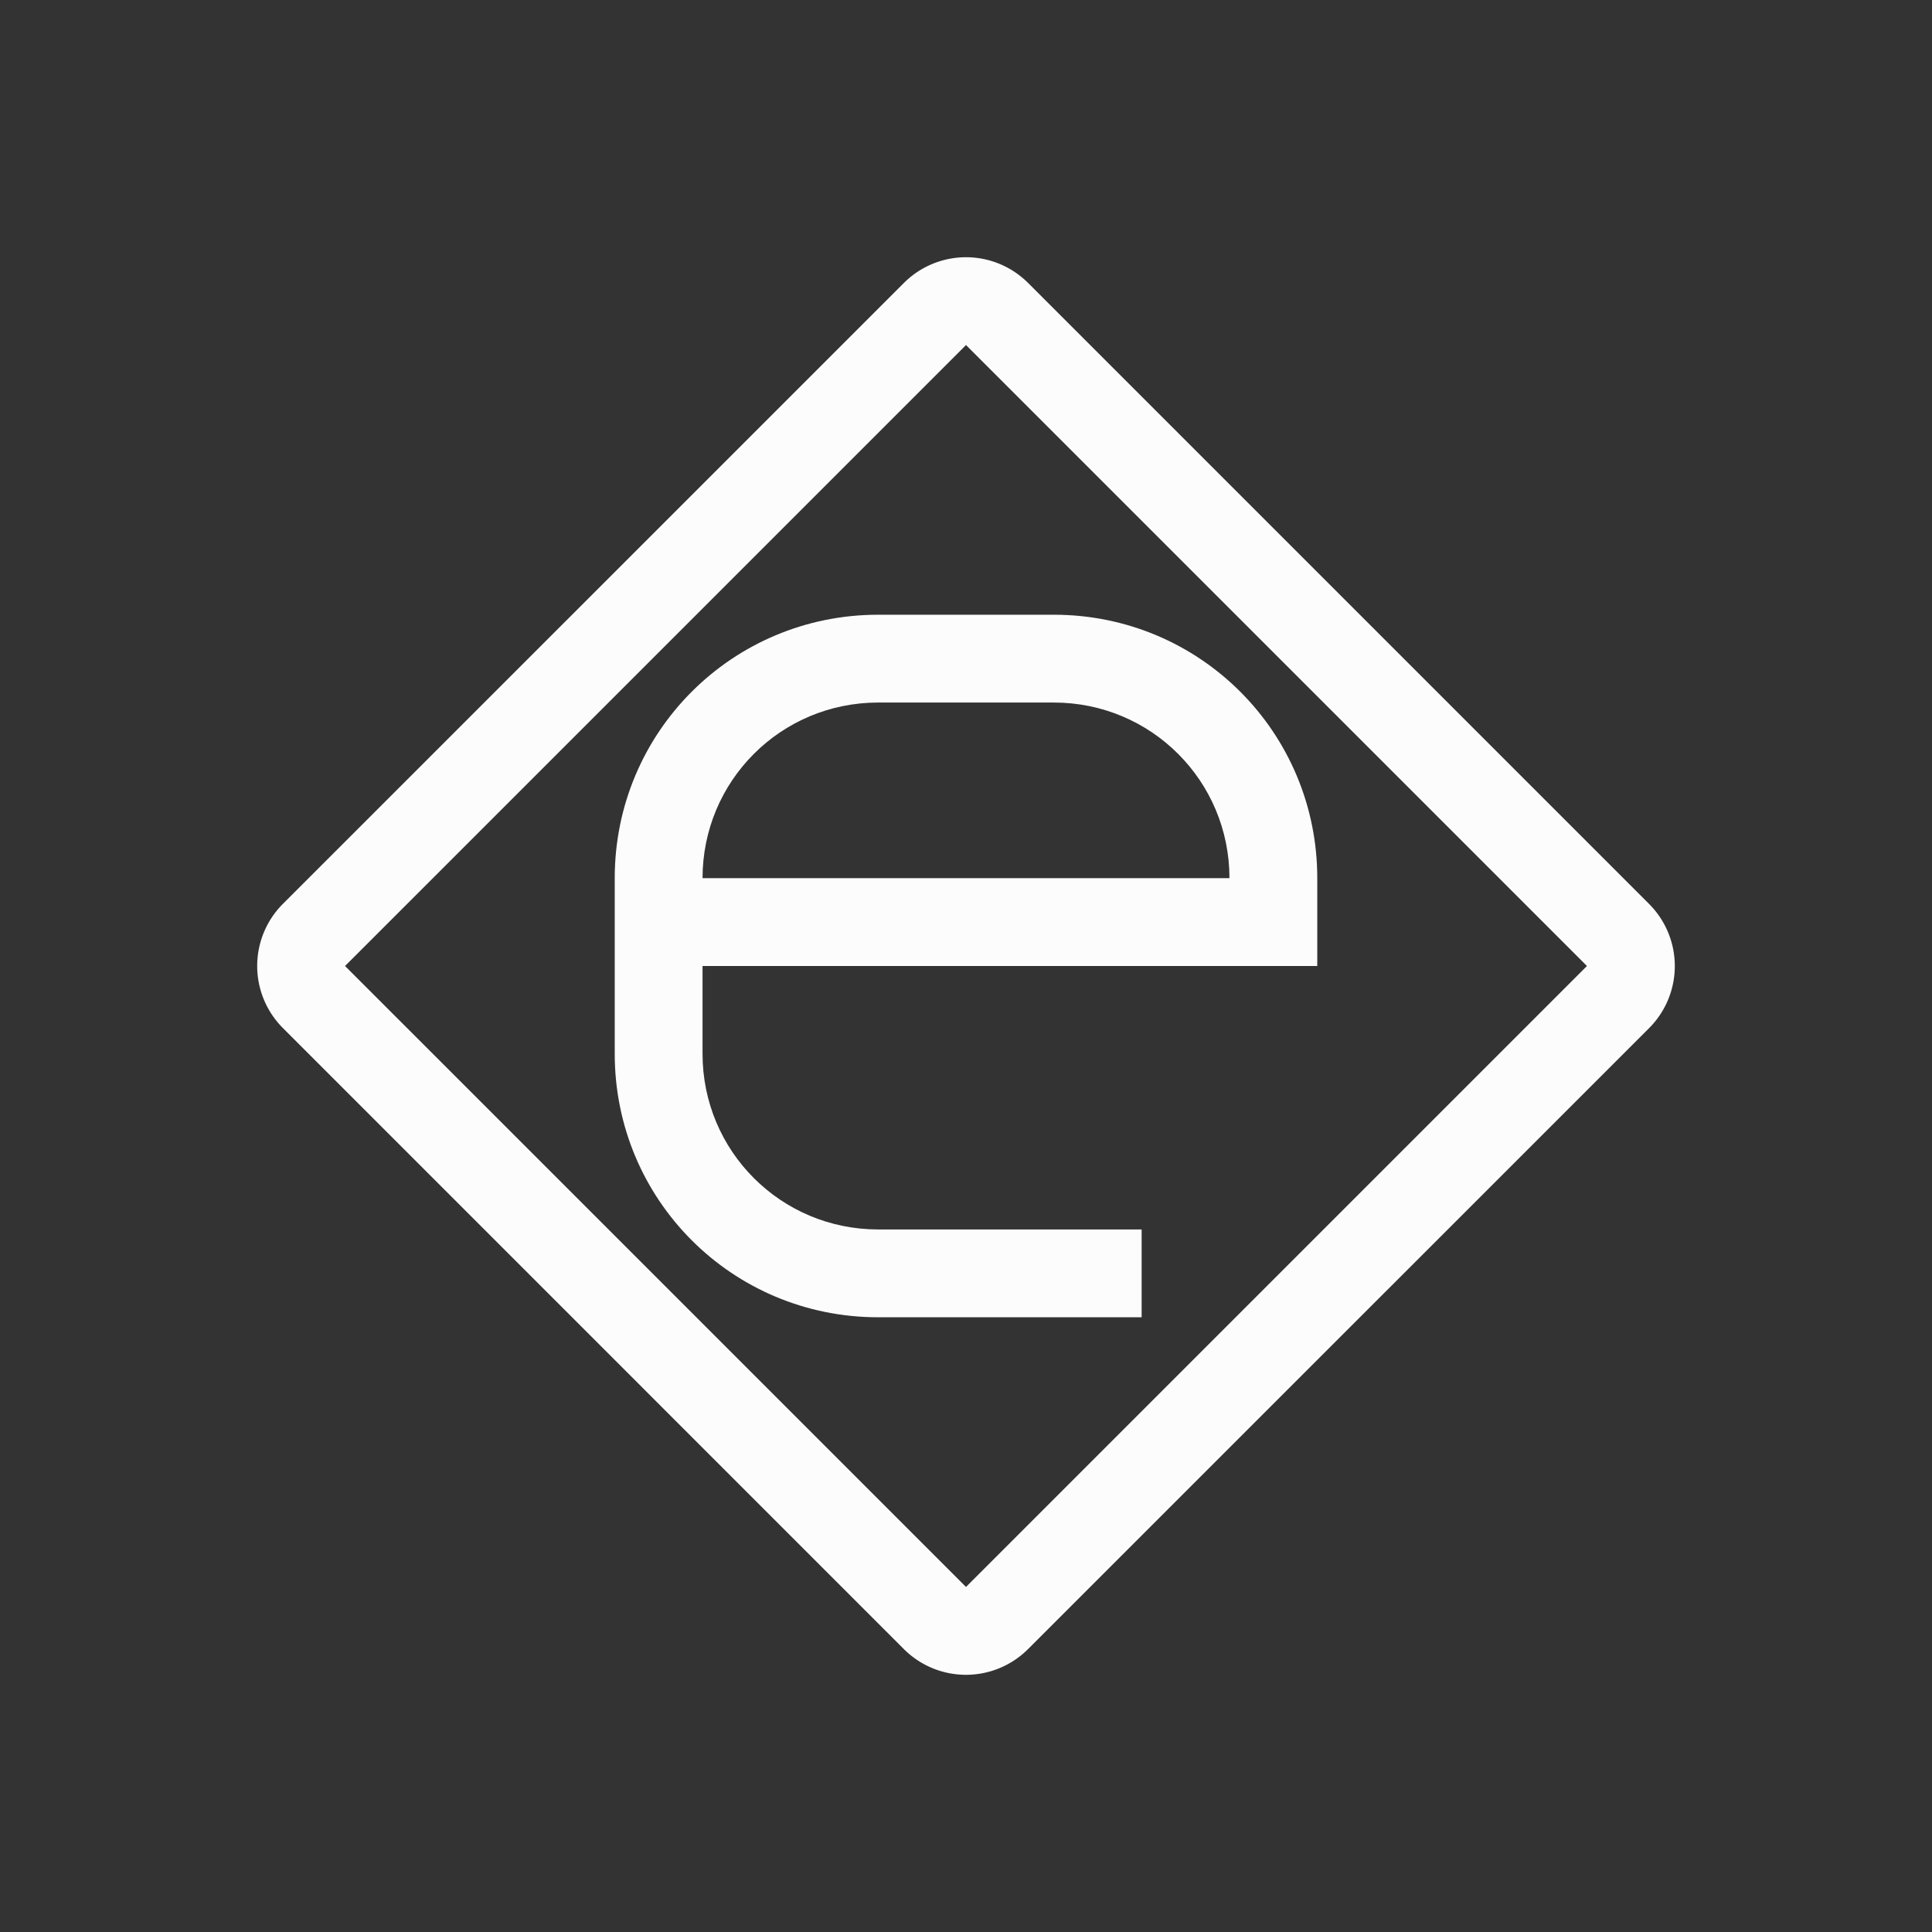 <?xml version='1.0' encoding='ASCII'?>
<svg xmlns="http://www.w3.org/2000/svg" width="16" height="16" viewBox="-3 -3 22 22">
<rect x="-3" y="-3" width="22" height="22" fill="#333333" stroke="none"/>
<defs><style id="current-color-scheme" type="text/css">.ColorScheme-Text{color:#fcfcfc; fill:currentColor;}</style></defs><path d="M8.707.222a1 1 0 0 0-1.414 0L.222 7.292a1 1 0 0 0 0 1.415l7.07 7.071a1 1 0 0 0 1.415 0l7.071-7.07a1 1 0 0 0 0-1.415zM8 .929 15.071 8 8 15.071.929 8z" class="ColorScheme-Text" style="fill:currentColor" fill="currentColor"/>
<path fill="currentColor" d="M7 4C5.338 4 4 5.338 4 7v2c0 1.662 1.338 3 3 3h3v-1H7c-1.108 0-2-.892-2-2V8h7V7c0-1.662-1.338-3-3-3zm0 1h2c1.108 0 2 .892 2 2H5c0-1.108.892-2 2-2" class="ColorScheme-Text" style="fill:currentColor"/>
</svg>
